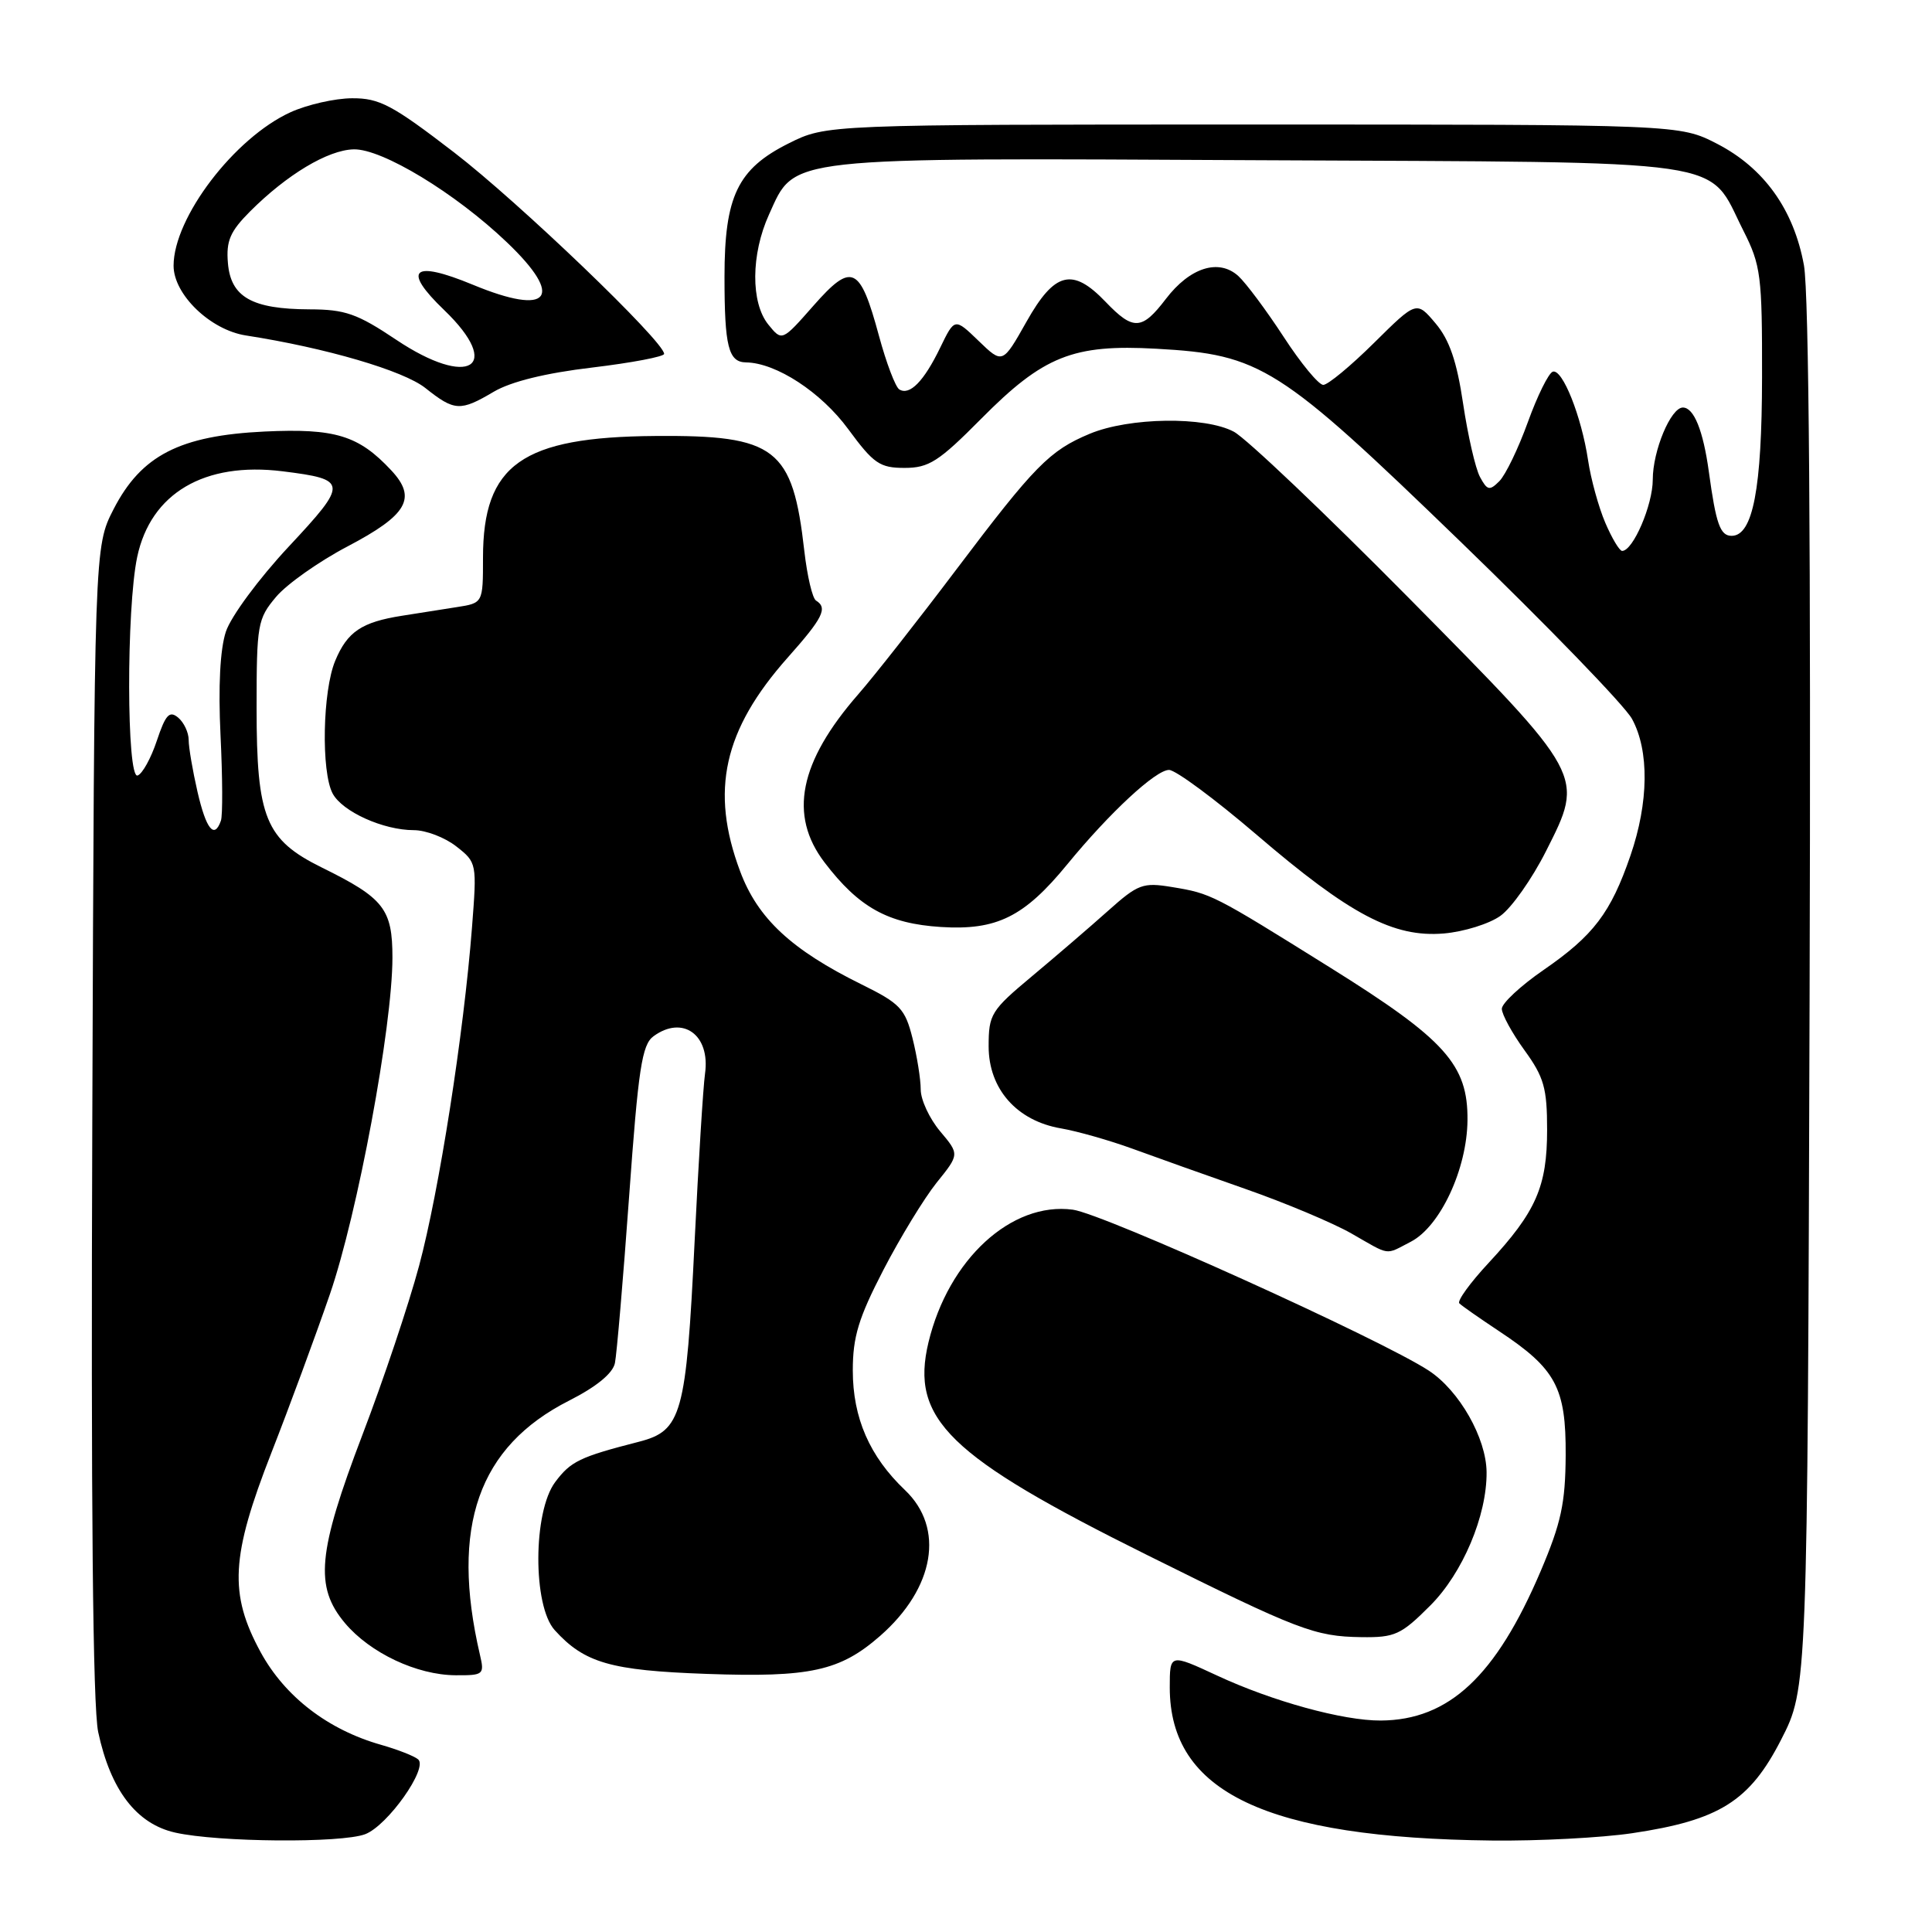 <?xml version="1.0" encoding="UTF-8" standalone="no"?>
<!DOCTYPE svg PUBLIC "-//W3C//DTD SVG 1.1//EN" "http://www.w3.org/Graphics/SVG/1.1/DTD/svg11.dtd" >
<svg xmlns="http://www.w3.org/2000/svg" xmlns:xlink="http://www.w3.org/1999/xlink" version="1.1" viewBox="0 0 256 256">
 <g >
 <path fill="currentColor"
d=" M 48.39 243.04 C 51.36 241.91 56.75 234.29 55.41 233.13 C 54.91 232.69 52.70 231.83 50.50 231.20 C 43.45 229.20 37.76 224.82 34.54 218.93 C 30.32 211.17 30.58 206.26 35.96 192.50 C 38.33 186.45 41.81 177.01 43.70 171.53 C 47.38 160.85 51.99 136.08 52.00 126.90 C 52.00 120.44 50.88 119.01 42.66 114.96 C 35.18 111.27 34.00 108.39 34.00 93.83 C 34.00 82.74 34.13 82.00 36.58 79.09 C 37.99 77.41 42.25 74.40 46.04 72.41 C 54.00 68.23 55.28 66.00 51.84 62.32 C 47.52 57.69 44.41 56.74 35.06 57.18 C 23.81 57.72 18.72 60.34 15.05 67.47 C 12.50 72.45 12.50 72.45 12.23 148.47 C 12.04 199.36 12.30 226.15 13.01 229.50 C 14.65 237.19 18.08 241.68 23.22 242.83 C 28.93 244.11 45.23 244.24 48.39 243.04 Z  M 216.27 242.91 C 227.82 241.19 231.83 238.68 236.00 230.53 C 239.50 223.70 239.50 223.70 239.78 132.24 C 239.96 72.47 239.70 38.83 239.03 35.14 C 237.68 27.76 233.74 22.26 227.52 19.05 C 222.55 16.50 222.55 16.50 166.03 16.50 C 109.50 16.50 109.50 16.50 104.50 19.00 C 97.74 22.38 96.00 26.00 96.00 36.67 C 96.00 45.93 96.52 47.99 98.86 48.02 C 102.85 48.08 108.81 51.97 112.40 56.87 C 115.76 61.44 116.58 62.00 119.86 62.00 C 123.08 62.00 124.39 61.16 130.00 55.50 C 138.26 47.16 142.19 45.59 153.23 46.21 C 167.09 46.98 169.41 48.45 193.50 71.75 C 205.05 82.92 215.29 93.50 216.25 95.26 C 218.55 99.47 218.47 106.33 216.04 113.38 C 213.43 120.96 211.15 123.96 204.54 128.52 C 201.49 130.62 199.00 132.94 199.00 133.67 C 199.00 134.41 200.35 136.88 202.00 139.16 C 204.59 142.73 205.00 144.18 205.00 149.70 C 205.00 157.23 203.54 160.56 197.27 167.32 C 194.81 169.96 193.05 172.39 193.37 172.70 C 193.68 173.02 196.05 174.67 198.64 176.39 C 206.17 181.38 207.51 183.87 207.46 192.83 C 207.42 199.21 206.86 201.80 204.14 208.20 C 198.21 222.11 191.99 227.92 182.96 227.98 C 177.98 228.01 168.59 225.43 161.25 222.01 C 155.00 219.11 155.00 219.11 155.00 223.60 C 155.00 237.48 167.78 243.55 197.71 243.88 C 203.87 243.95 212.23 243.51 216.27 242.91 Z  M 63.59 219.25 C 59.65 202.31 63.38 191.68 75.41 185.59 C 79.02 183.76 81.19 181.99 81.48 180.62 C 81.72 179.46 82.57 169.53 83.36 158.56 C 84.58 141.58 85.06 138.43 86.59 137.31 C 90.47 134.47 94.14 137.12 93.42 142.26 C 93.17 144.04 92.55 154.05 92.04 164.50 C 90.92 187.48 90.34 189.58 84.66 191.04 C 76.82 193.05 75.62 193.63 73.56 196.39 C 70.62 200.33 70.58 212.77 73.50 216.00 C 77.44 220.35 80.91 221.35 93.63 221.80 C 107.36 222.29 111.31 221.42 116.64 216.75 C 123.86 210.41 125.20 202.47 119.91 197.44 C 115.23 192.99 113.00 187.88 113.00 181.59 C 113.00 177.14 113.76 174.64 117.04 168.30 C 119.26 164.01 122.44 158.80 124.10 156.72 C 127.14 152.95 127.14 152.95 124.57 149.90 C 123.16 148.22 122.00 145.73 122.00 144.37 C 122.00 143.00 121.51 139.94 120.91 137.56 C 119.93 133.66 119.27 132.96 114.16 130.44 C 104.86 125.85 100.40 121.70 98.07 115.45 C 94.07 104.77 95.87 96.72 104.37 87.14 C 109.05 81.88 109.71 80.56 108.13 79.58 C 107.65 79.29 106.96 76.34 106.58 73.03 C 105.03 59.35 102.83 57.64 86.82 57.77 C 69.16 57.90 64.00 61.55 64.00 73.91 C 64.00 79.91 64.00 79.91 60.50 80.45 C 58.58 80.75 55.32 81.26 53.27 81.59 C 47.92 82.43 46.02 83.71 44.42 87.55 C 42.74 91.55 42.54 102.27 44.08 105.15 C 45.37 107.55 50.79 110.00 54.83 110.00 C 56.43 110.00 58.96 110.97 60.47 112.16 C 63.19 114.29 63.20 114.39 62.54 122.91 C 61.45 136.96 58.18 157.86 55.53 167.73 C 54.17 172.81 50.79 182.89 48.02 190.13 C 42.08 205.72 41.66 210.25 45.71 215.07 C 49.05 219.03 55.23 221.95 60.37 221.98 C 64.08 222.00 64.21 221.89 63.59 219.25 Z  M 189.52 212.74 C 193.81 208.45 197.03 200.83 196.98 195.07 C 196.94 190.55 193.37 184.27 189.33 181.62 C 182.95 177.44 146.23 160.84 142.16 160.29 C 134.02 159.20 125.67 166.88 123.03 177.86 C 120.59 188.03 125.67 192.97 152.00 206.05 C 172.08 216.03 174.20 216.84 180.38 216.93 C 184.83 216.99 185.64 216.63 189.52 212.74 Z  M 186.95 164.53 C 190.84 162.51 194.39 154.90 194.45 148.44 C 194.52 141.08 191.52 137.74 176.27 128.22 C 160.68 118.49 160.51 118.40 155.31 117.54 C 151.43 116.90 150.81 117.13 146.81 120.70 C 144.44 122.82 139.91 126.71 136.75 129.35 C 131.31 133.89 131.00 134.40 131.00 138.65 C 131.00 144.29 134.73 148.52 140.60 149.52 C 142.74 149.89 146.97 151.09 150.00 152.19 C 153.03 153.30 159.80 155.71 165.05 157.55 C 170.31 159.39 176.61 162.04 179.05 163.43 C 184.33 166.45 183.46 166.33 186.95 164.53 Z  M 198.82 121.35 C 200.30 120.29 203.01 116.44 204.85 112.79 C 209.96 102.67 210.12 102.96 186.62 79.18 C 175.55 67.99 165.15 58.10 163.50 57.21 C 159.67 55.15 149.63 55.29 144.39 57.48 C 139.07 59.70 137.09 61.72 126.69 75.50 C 121.71 82.10 115.88 89.53 113.72 92.00 C 105.89 100.98 104.48 108.01 109.25 114.27 C 113.81 120.25 117.66 122.38 124.66 122.83 C 132.07 123.30 135.71 121.50 141.41 114.54 C 147.04 107.67 153.16 102.00 154.91 102.02 C 155.78 102.03 161.00 105.89 166.50 110.60 C 178.88 121.21 184.65 124.25 191.32 123.69 C 193.98 123.46 197.35 122.41 198.82 121.35 Z  M 65.42 51.91 C 67.71 50.56 72.30 49.43 78.48 48.70 C 83.71 48.07 88.00 47.26 88.00 46.89 C 88.00 45.26 68.68 26.73 60.15 20.18 C 51.98 13.90 50.28 13.00 46.65 13.02 C 44.37 13.03 40.70 13.87 38.50 14.87 C 31.06 18.26 23.00 28.84 23.00 35.21 C 23.00 39.02 27.87 43.72 32.58 44.45 C 43.17 46.09 53.47 49.11 56.37 51.42 C 60.23 54.49 60.99 54.53 65.42 51.91 Z  M 26.17 104.92 C 25.53 102.13 25.00 99.04 25.00 98.05 C 25.00 97.06 24.37 95.72 23.60 95.08 C 22.45 94.13 21.94 94.69 20.78 98.15 C 20.01 100.47 18.86 102.55 18.23 102.76 C 16.77 103.24 16.73 80.65 18.18 73.80 C 19.97 65.35 27.09 61.16 37.45 62.45 C 46.13 63.53 46.16 63.97 38.24 72.45 C 34.30 76.67 30.60 81.68 29.93 83.70 C 29.16 86.04 28.91 90.95 29.22 97.42 C 29.49 102.97 29.52 108.06 29.27 108.75 C 28.40 111.23 27.32 109.90 26.17 104.92 Z  M 212.70 69.25 C 211.82 67.19 210.80 63.48 210.43 61.00 C 209.56 55.18 207.03 48.82 205.75 49.25 C 205.20 49.43 203.71 52.44 202.45 55.93 C 201.19 59.42 199.49 62.94 198.67 63.76 C 197.37 65.06 197.07 64.99 196.10 63.19 C 195.50 62.07 194.50 57.70 193.87 53.49 C 193.04 47.89 192.06 45.03 190.22 42.85 C 187.70 39.86 187.70 39.86 182.07 45.43 C 178.98 48.49 175.95 51.00 175.34 51.00 C 174.73 51.00 172.36 48.13 170.08 44.62 C 167.79 41.11 165.09 37.49 164.08 36.57 C 161.49 34.23 157.67 35.44 154.49 39.60 C 151.31 43.77 150.17 43.83 146.50 40.00 C 142.11 35.41 139.75 36.00 136.02 42.62 C 132.85 48.24 132.85 48.24 129.67 45.17 C 126.50 42.11 126.50 42.11 124.58 46.07 C 122.42 50.53 120.54 52.45 119.16 51.60 C 118.65 51.28 117.44 48.09 116.47 44.51 C 113.95 35.20 112.89 34.71 107.80 40.49 C 103.62 45.24 103.62 45.24 101.81 43.01 C 99.46 40.11 99.50 33.70 101.90 28.42 C 105.41 20.69 103.42 20.91 166.88 21.23 C 230.70 21.54 226.11 20.87 231.00 30.55 C 233.33 35.16 233.50 36.50 233.48 50.00 C 233.46 64.76 232.27 71.00 229.45 71.00 C 227.93 71.00 227.38 69.44 226.43 62.50 C 225.68 57.04 224.45 54.00 222.99 54.00 C 221.39 54.00 219.00 59.72 219.00 63.55 C 219.00 66.92 216.39 73.00 214.94 73.00 C 214.59 73.00 213.58 71.31 212.70 69.25 Z  M 52.50 45.02 C 47.33 41.56 45.74 41.00 41.00 40.99 C 33.38 40.96 30.58 39.37 30.20 34.86 C 29.95 31.92 30.49 30.67 33.13 28.02 C 38.02 23.13 43.44 19.88 46.85 19.79 C 50.60 19.68 60.35 25.59 67.17 32.11 C 74.86 39.44 72.85 41.95 62.66 37.73 C 54.66 34.42 53.23 35.69 58.86 41.09 C 66.73 48.66 62.16 51.49 52.50 45.02 Z "/>
</g>
</svg>